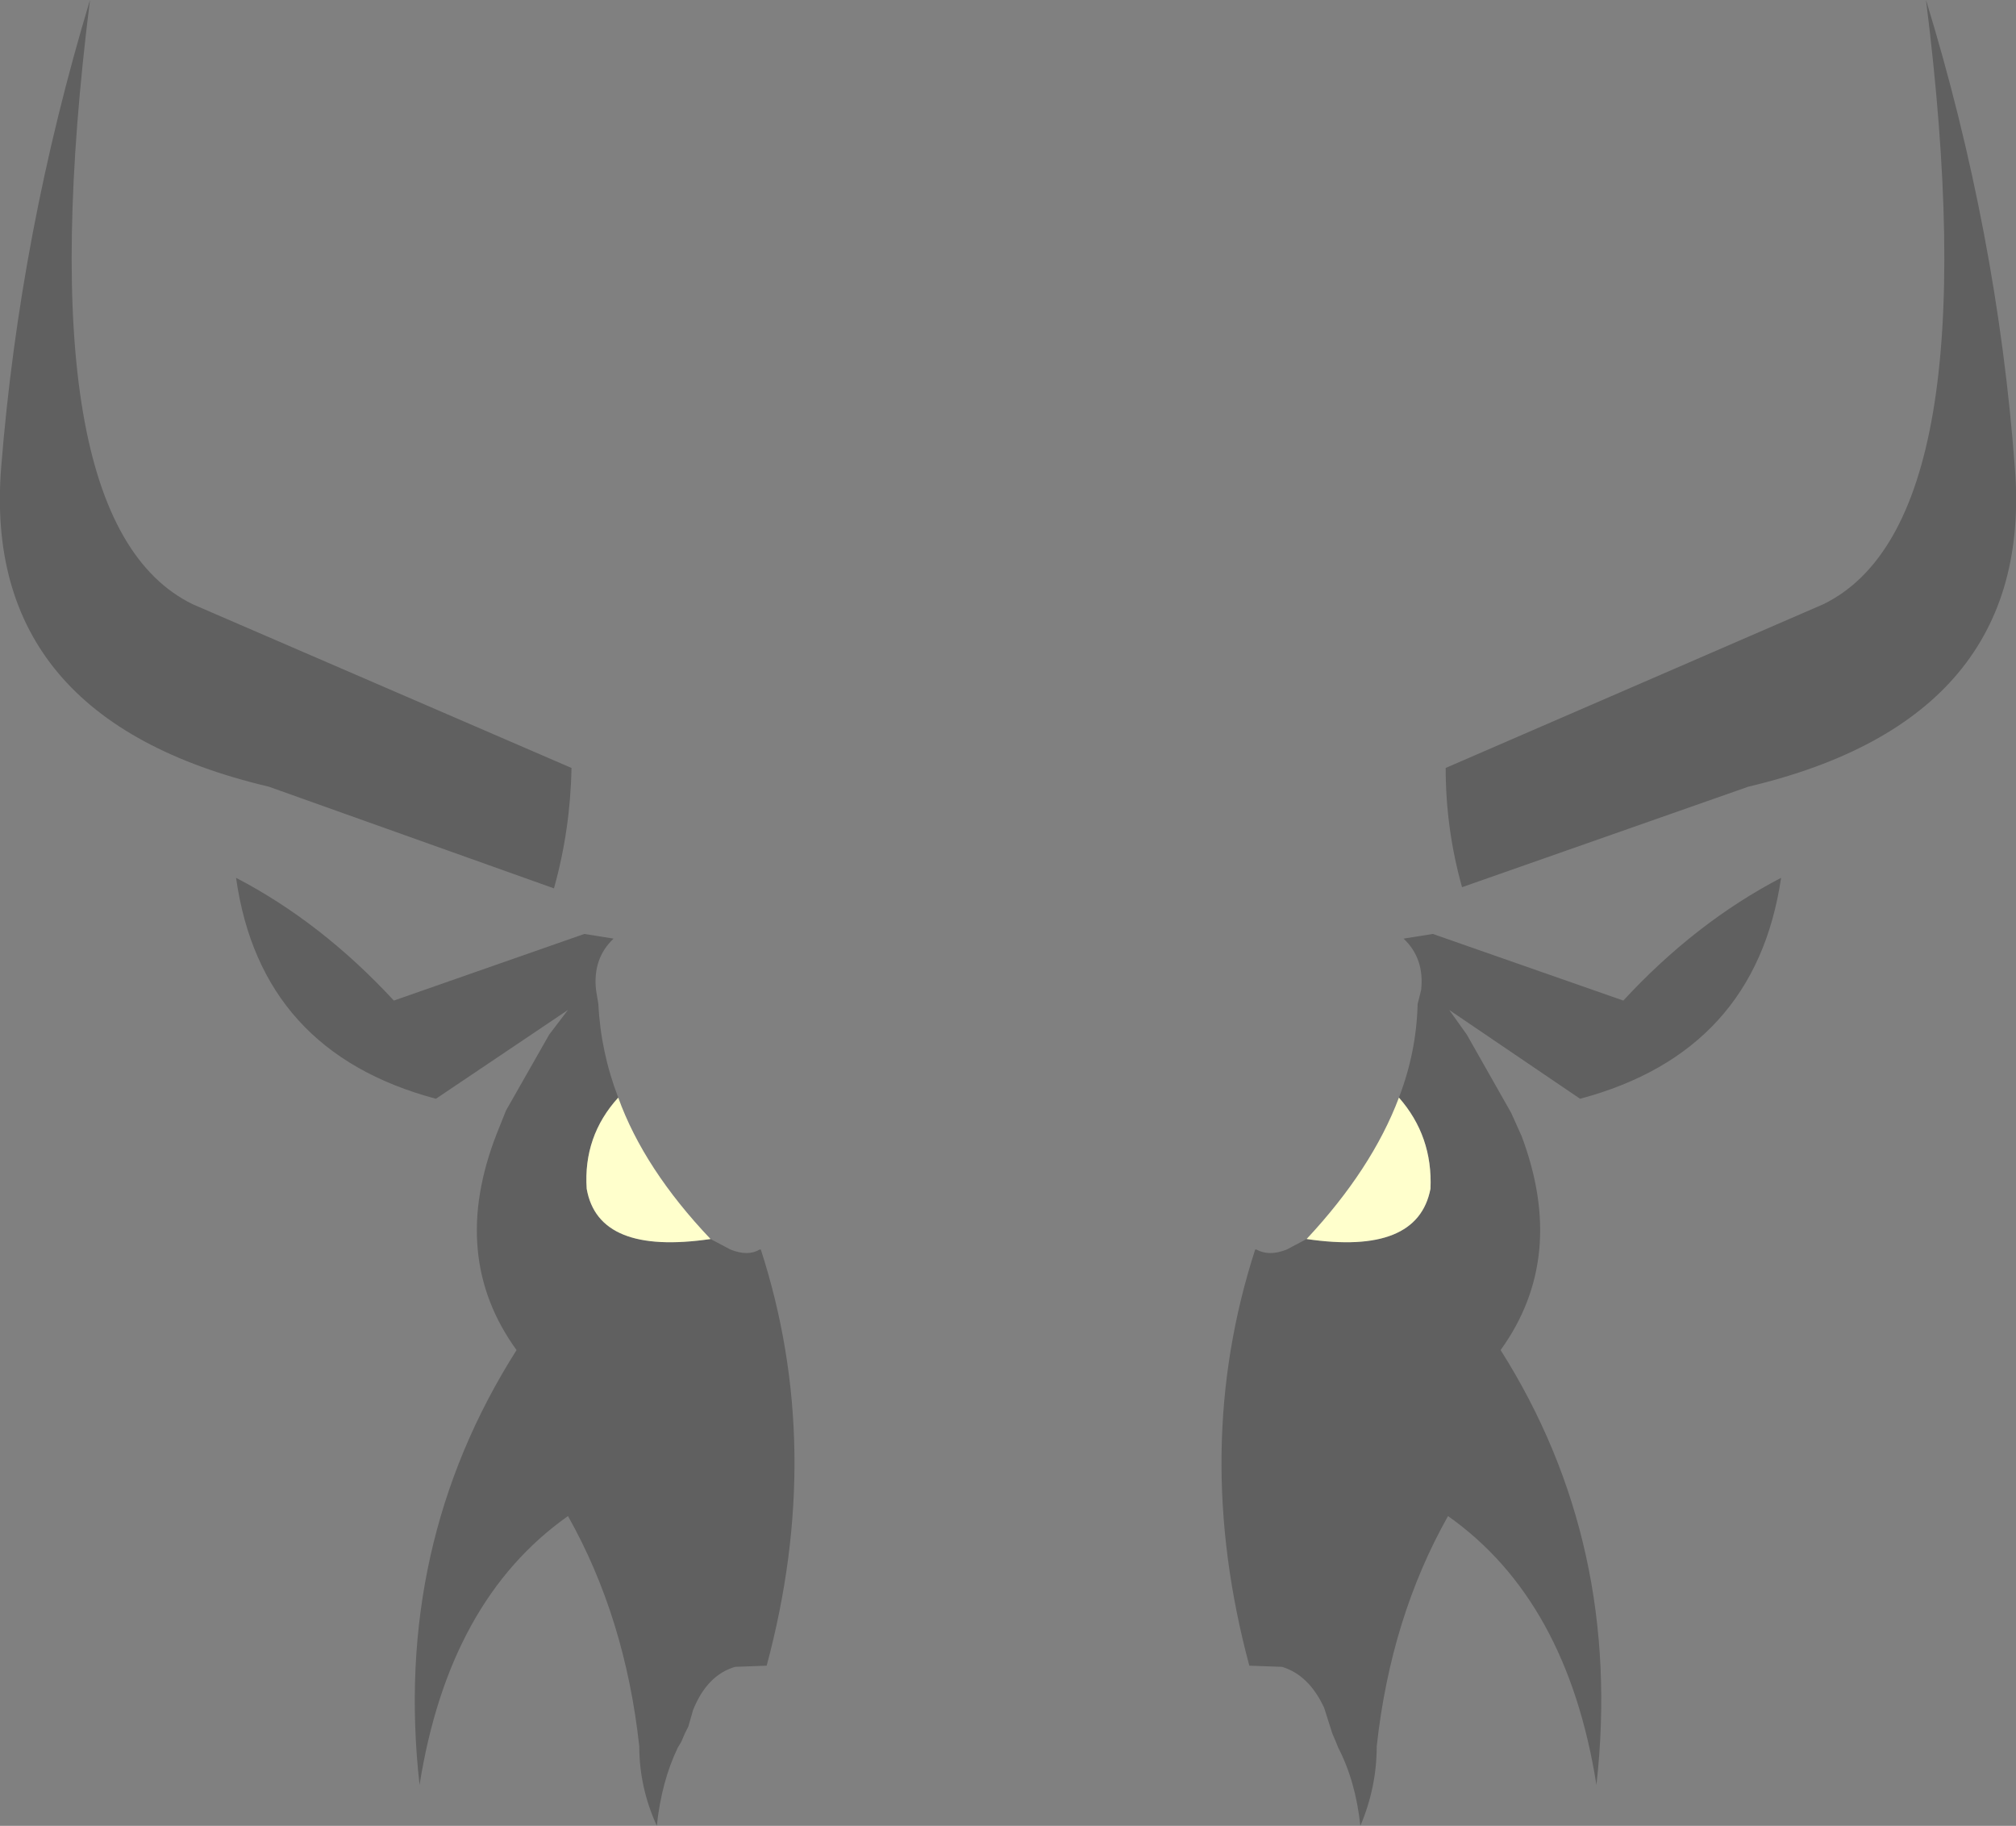 <?xml version="1.0" encoding="UTF-8" standalone="no"?>
<svg xmlns:xlink="http://www.w3.org/1999/xlink" height="78.1px" width="86.25px" xmlns="http://www.w3.org/2000/svg">
  <rect width="100%" height="100%" fill="#808080" stroke="none"/>
  <g transform="matrix(1.0, 0.0, 0.0, 1.0, 43.25, 156.1)">
    <path d="M19.3 -118.15 Q18.6 -120.65 18.6 -123.25 L34.75 -130.25 Q41.95 -133.75 39.15 -156.1 42.2 -146.15 42.95 -136.1 43.8 -125.35 31.55 -122.45 L19.3 -118.15 M16.6 -109.15 Q17.35 -111.1 17.4 -113.15 L17.55 -113.75 Q17.7 -115.1 16.8 -115.95 L18.05 -116.15 26.2 -113.3 Q29.3 -116.65 32.95 -118.55 31.85 -111.1 24.35 -109.1 L18.75 -112.9 19.5 -111.85 21.4 -108.5 21.85 -107.5 Q23.8 -102.3 20.95 -98.35 26.2 -90.05 25.05 -79.75 23.8 -87.65 18.7 -91.25 16.25 -86.9 15.65 -81.4 15.65 -79.65 14.95 -78.0 14.75 -79.9 14.0 -81.35 L13.9 -81.6 13.75 -81.95 13.4 -83.05 Q12.75 -84.45 11.6 -84.8 L10.2 -84.85 Q7.7 -94.15 10.45 -102.65 L10.5 -102.65 Q11.05 -102.35 11.8 -102.65 L12.65 -103.1 Q17.4 -102.4 17.95 -105.25 18.05 -107.5 16.6 -109.15 M-12.85 -103.1 L-12.0 -102.65 Q-11.25 -102.35 -10.75 -102.65 L-10.7 -102.65 Q-7.95 -94.15 -10.45 -84.85 L-11.8 -84.8 Q-13.0 -84.45 -13.6 -82.95 L-13.8 -82.25 -13.95 -81.95 -14.1 -81.6 -14.25 -81.35 Q-14.95 -79.9 -15.15 -78.0 -15.9 -79.65 -15.9 -81.4 -16.5 -86.9 -18.95 -91.25 -24.05 -87.65 -25.3 -79.75 -26.45 -90.0 -21.15 -98.35 -24.05 -102.35 -22.0 -107.6 L-21.6 -108.6 -19.75 -111.85 -18.95 -112.9 -24.6 -109.1 Q-32.1 -111.1 -33.15 -118.55 -29.5 -116.65 -26.4 -113.3 L-18.25 -116.15 -17.0 -115.95 Q-17.9 -115.1 -17.75 -113.75 L-17.65 -113.15 Q-17.55 -111.1 -16.8 -109.15 -18.3 -107.5 -18.15 -105.25 -17.65 -102.4 -12.85 -103.1 M-18.8 -123.25 Q-18.85 -120.6 -19.55 -118.1 L-31.75 -122.45 Q-44.05 -125.35 -43.2 -136.1 -42.4 -146.15 -39.4 -156.1 -42.2 -133.75 -35.0 -130.25 L-18.8 -123.25" fill="#000000" fill-opacity="0.251" fill-rule="evenodd" stroke="none"/>
    <path d="M12.65 -103.1 Q15.45 -106.1 16.6 -109.15 18.05 -107.5 17.95 -105.25 17.4 -102.4 12.65 -103.1 M-16.8 -109.15 Q-15.7 -106.1 -12.85 -103.1 -17.65 -102.4 -18.15 -105.25 -18.3 -107.5 -16.8 -109.15" fill="#ffffcc" fill-rule="evenodd" stroke="none"/>
  </g>
</svg>
